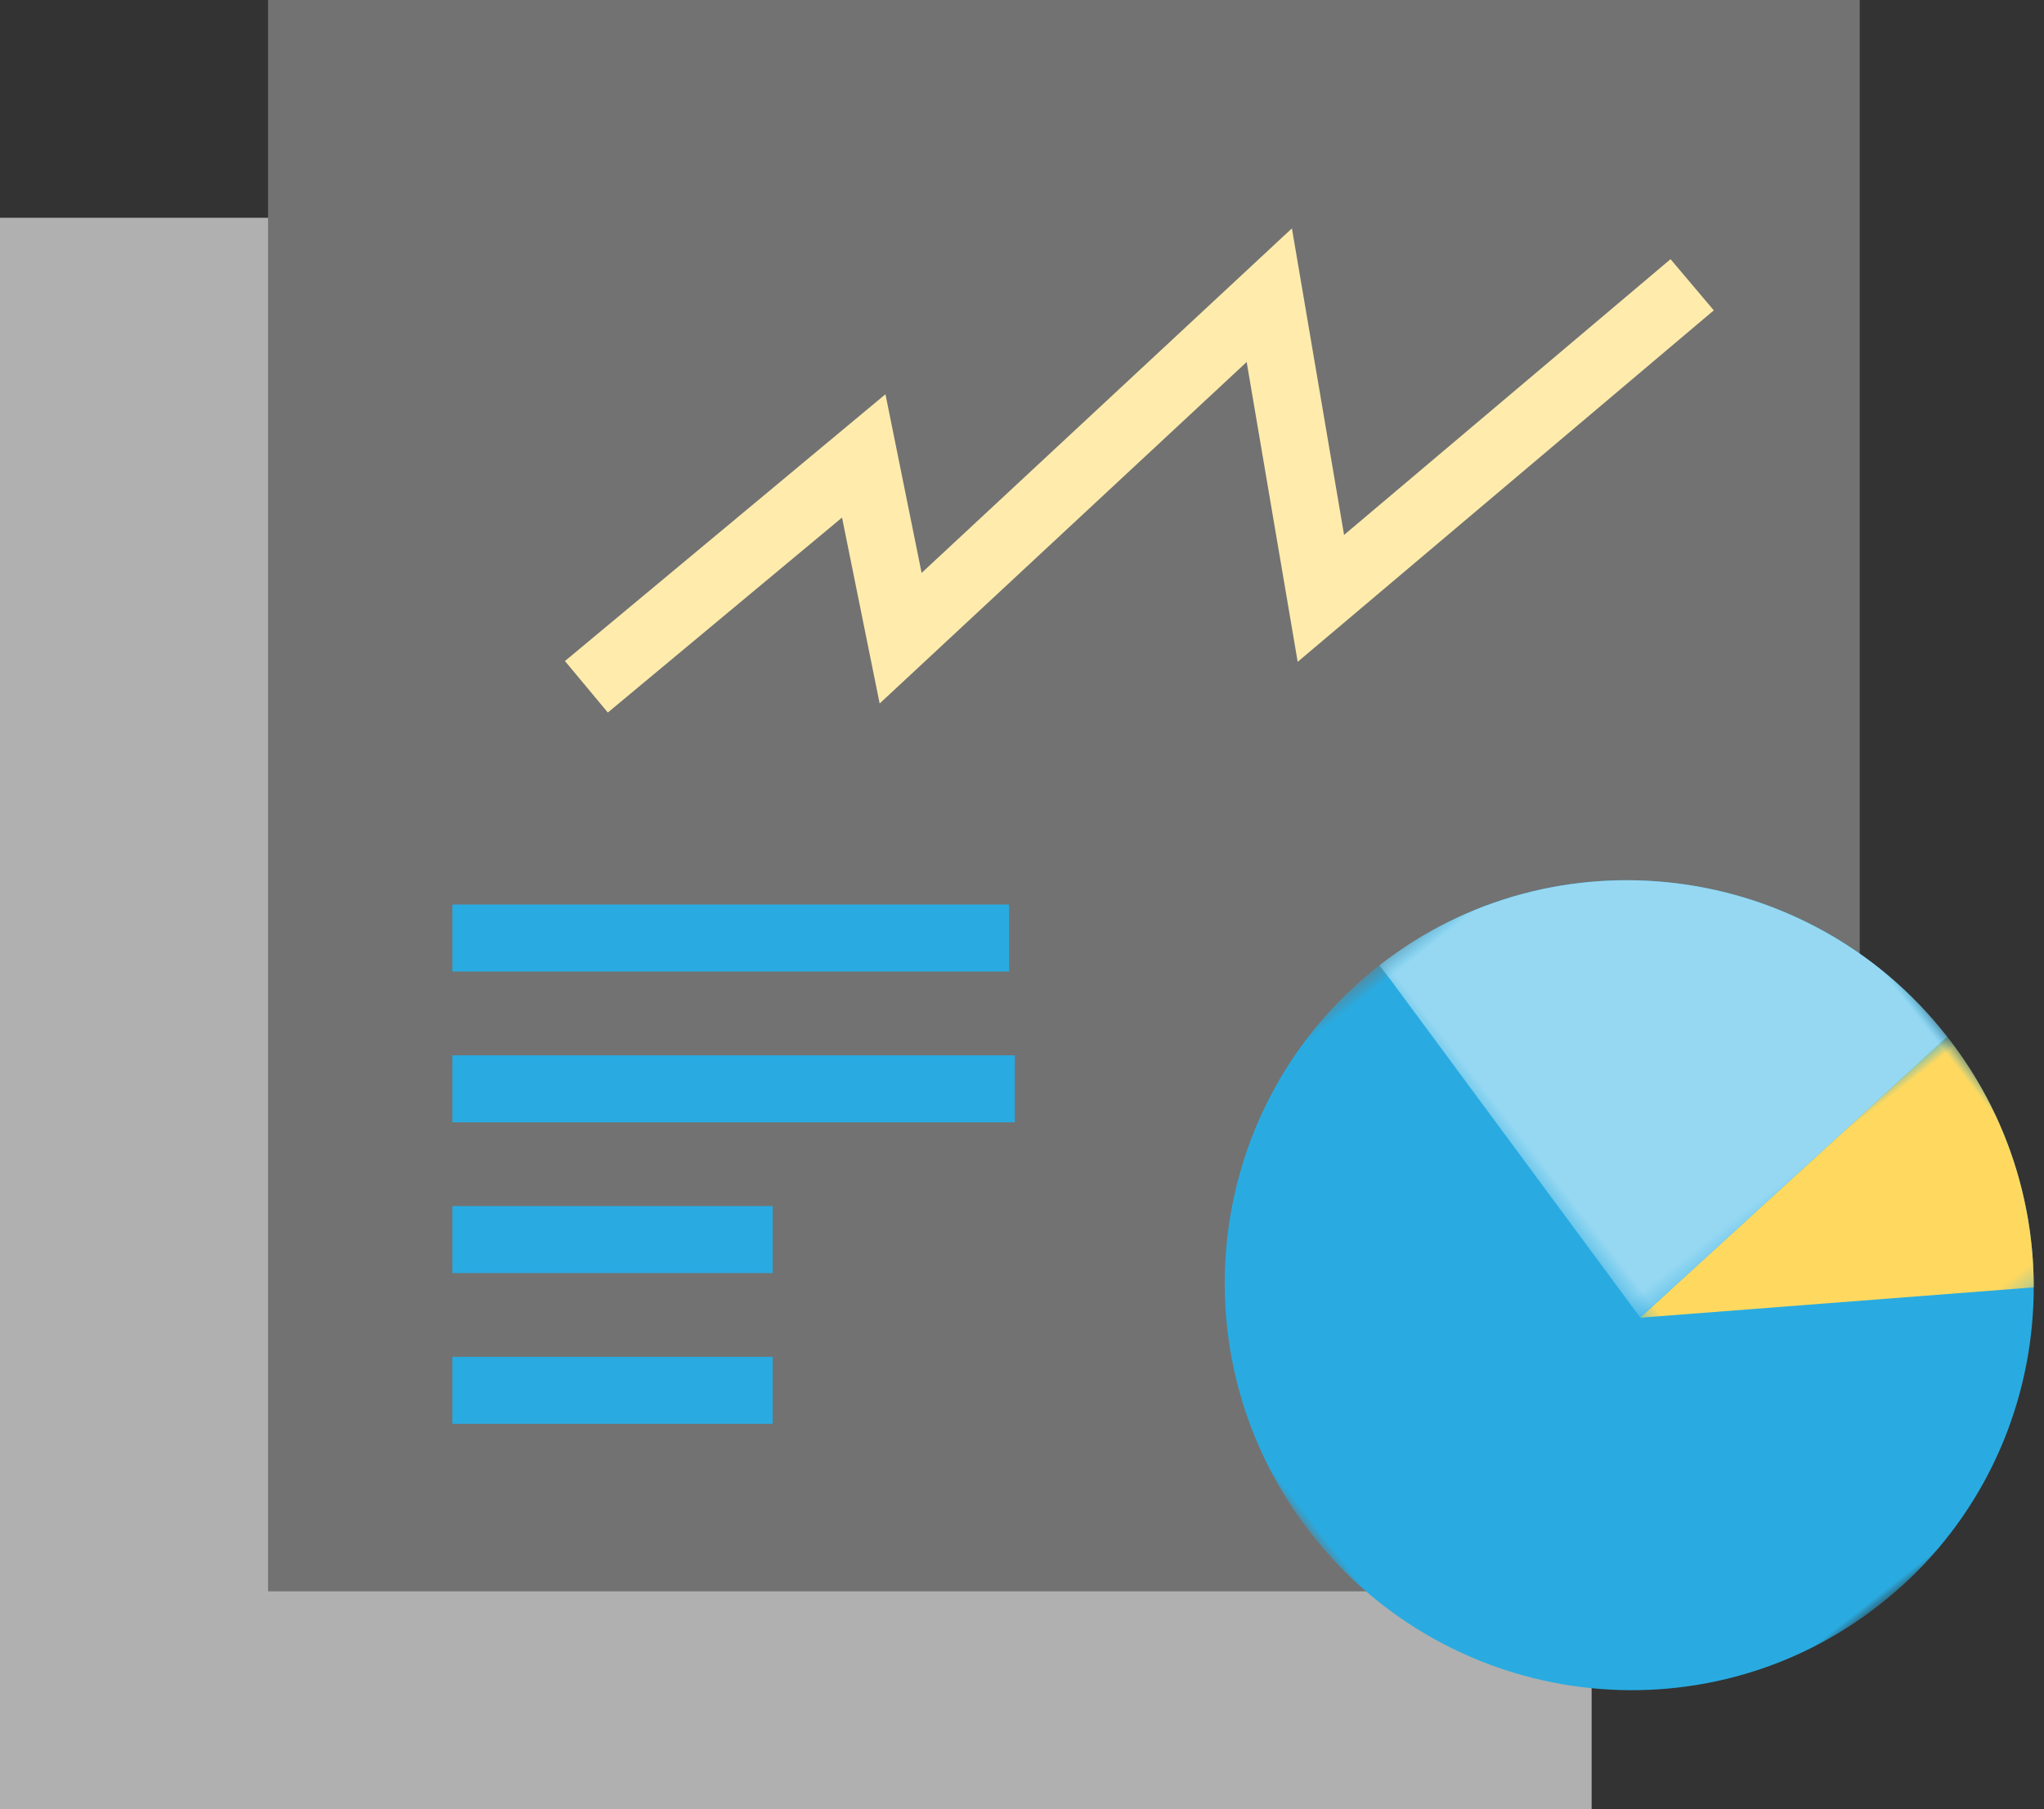 <svg width="122" height="108" viewBox="0 0 122 108" xmlns="http://www.w3.org/2000/svg" xmlns:xlink="http://www.w3.org/1999/xlink"><rect x="0" y="0" width="122" height="108" fill="#333333" stroke="none"/><title>home-intro-preview-icon</title><defs><path id="a" d="M48.178 49V.542H0V49z"/><path id="c" d="M25.178 26.706V.542H.418v26.164h24.76z"/><path id="e" d="M25.178 15.735V.77H.416v14.964h24.762z"/></defs><g fill="none" fill-rule="evenodd"><path fill="#B0B0B0" d="M0 13h95v95H0z"/><path fill="#727272" d="M16 0h95v95H16z"/><path stroke="#FFECAC" stroke-width="4" d="M35 41l16.554-13.783L53.756 38.1 75.76 17.622l3.079 18.1L101 17"/><path d="M27 56h33.227M27 65h33.57M27 74h19.12M27 83h19.12" stroke="#29ABE1" stroke-width="4"/><g transform="rotate(-38 136.109 -55.48)"><mask id="b" fill="#fff"><use xlink:href="#a"/></mask><path d="M48.178 24.77C48.178 38.153 37.393 49 24.09 49 10.785 49 0 38.152 0 24.77 0 11.39 10.785.543 24.09.543c13.303 0 24.088 10.848 24.088 24.229" fill="#29ABE1" mask="url(#b)"/></g><g transform="rotate(-38 124.609 -88.878)"><mask id="d" fill="#fff"><use xlink:href="#c"/></mask><path d="M1.09.542c13.303 0 24.088 10.848 24.088 24.229L.418 26.706l.671-25.121" fill="#96D8F2" mask="url(#d)"/></g><g transform="rotate(-38 159.46 -100.878)"><mask id="f" fill="#fff"><use xlink:href="#e"/></mask><path d="M25.178.77a24.213 24.213 0 0 1-5.142 14.965L.416 2.705 25.178.772z" fill="#FFD95F" mask="url(#f)"/></g></g></svg>